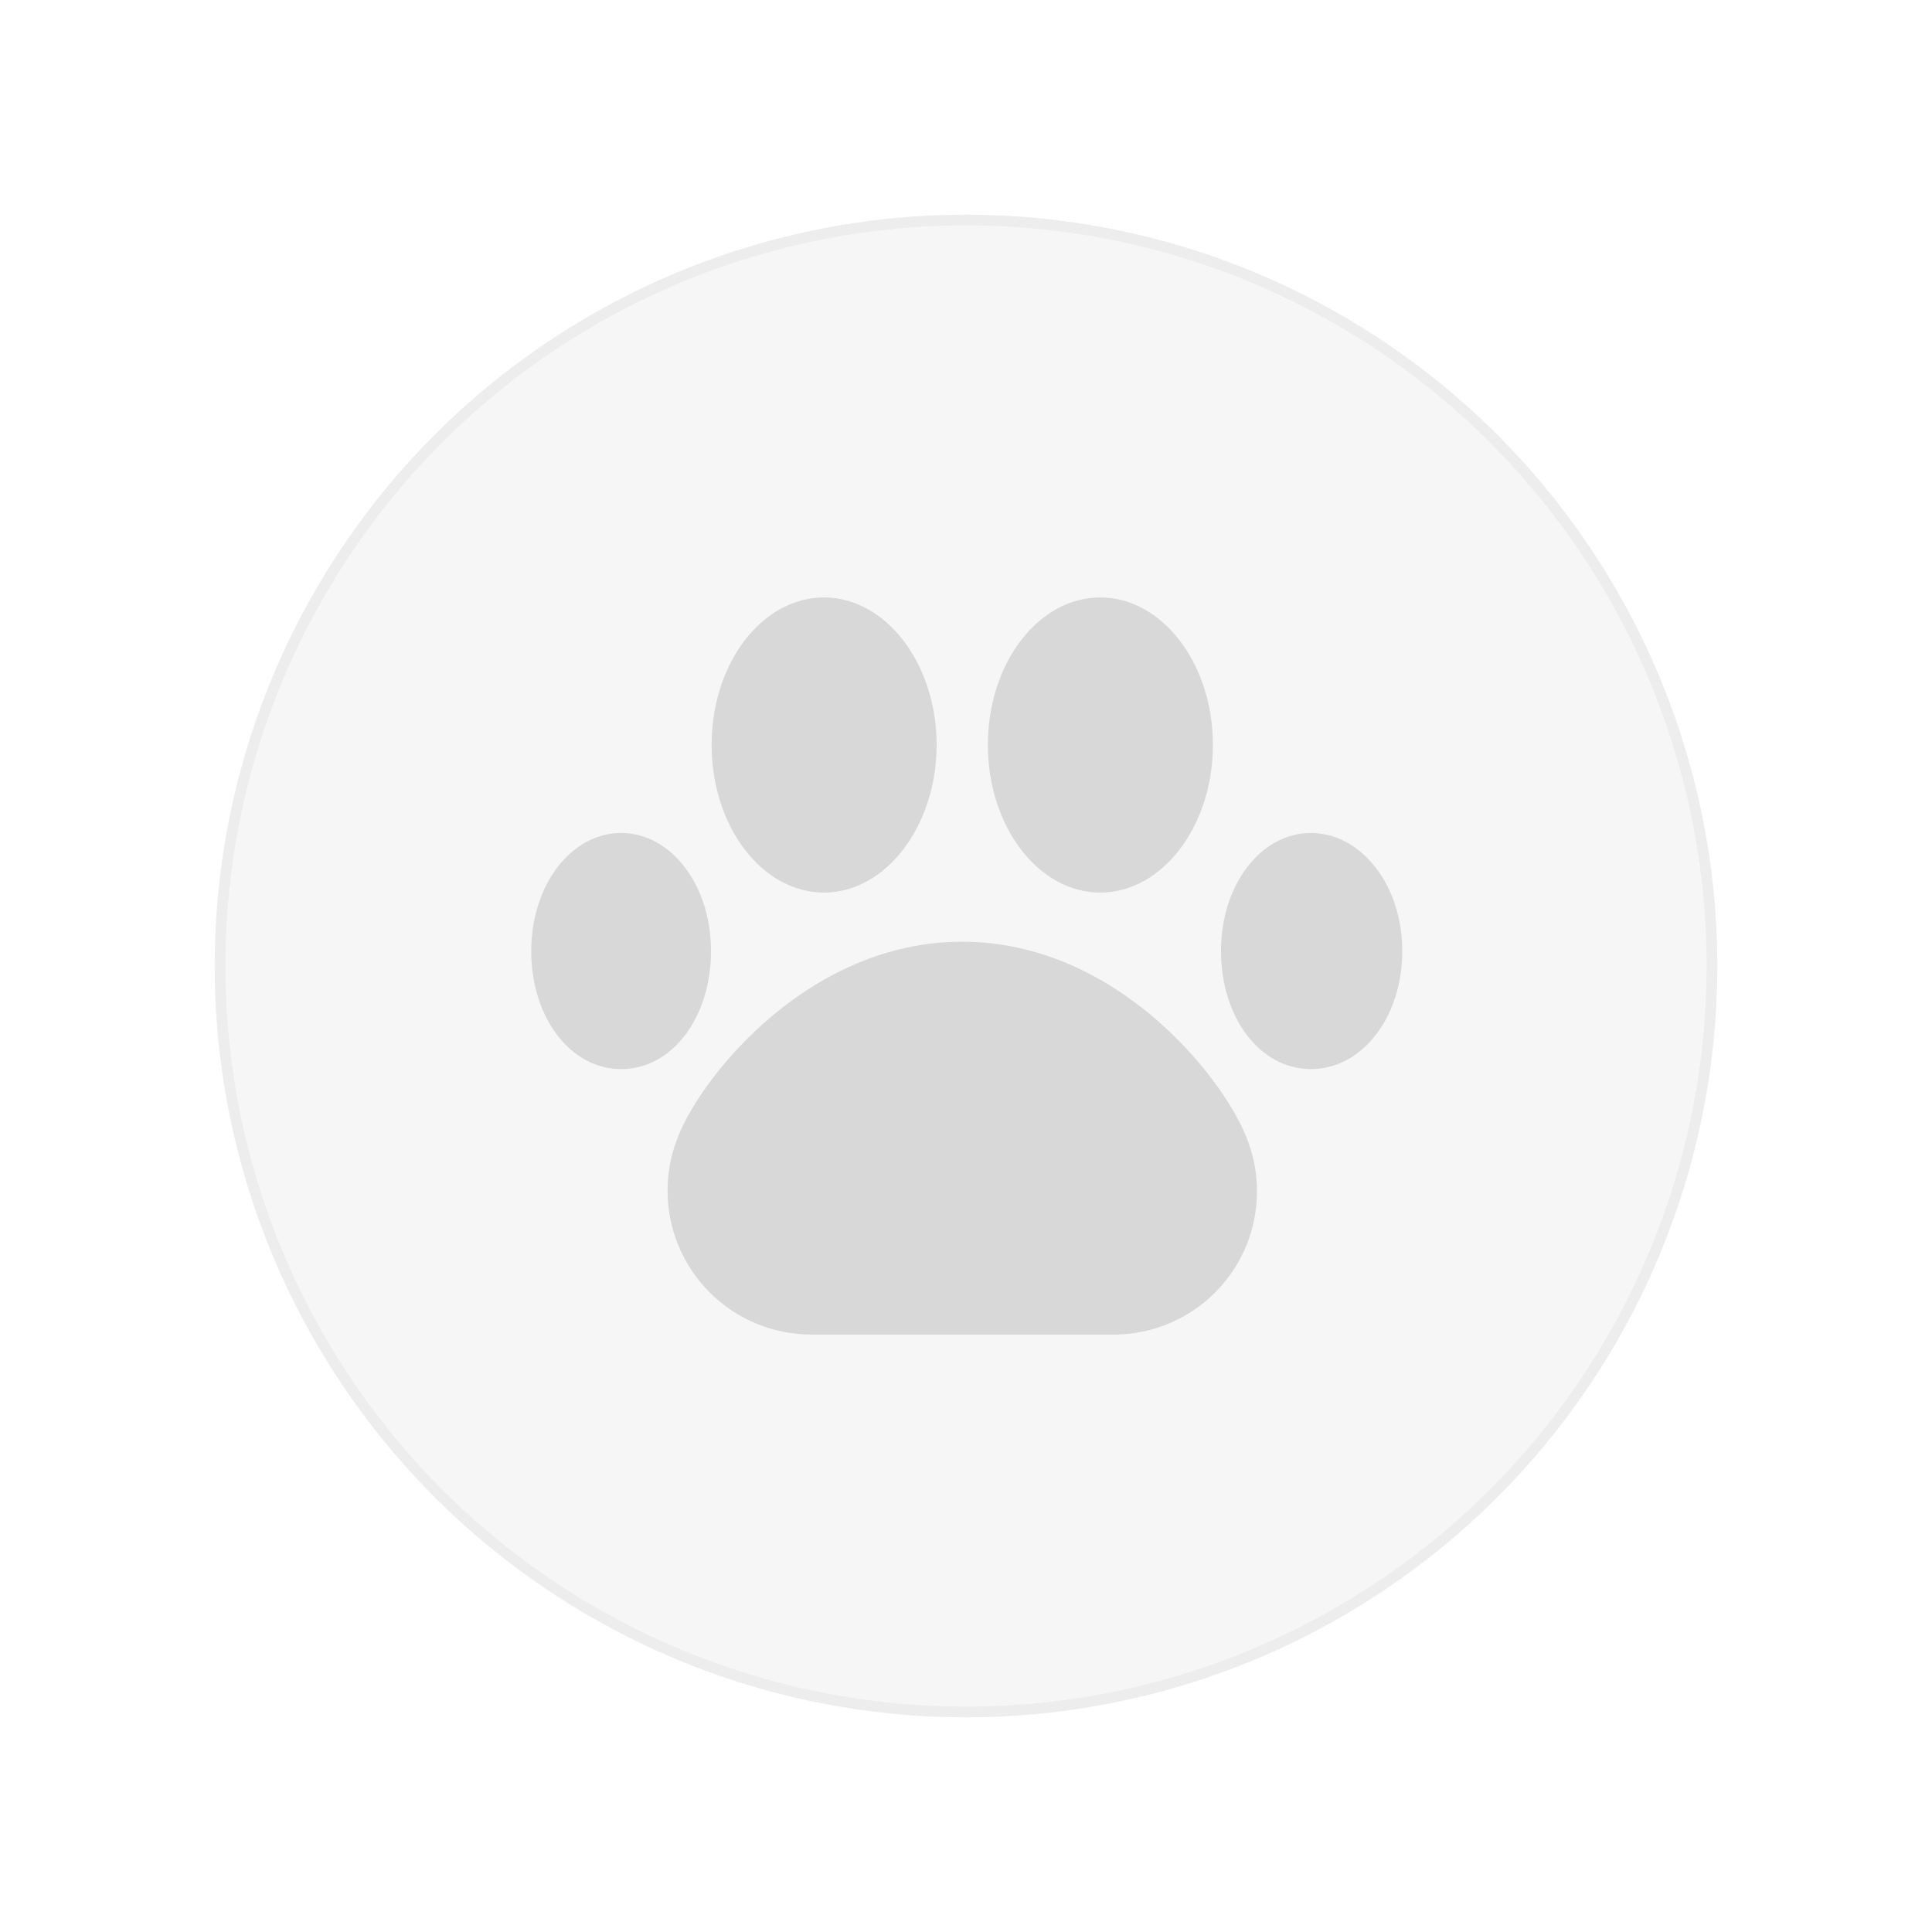 <svg width="180" height="180" viewBox="0 0 180 180" fill="none" xmlns="http://www.w3.org/2000/svg">
<g filter="url(#filter0_d_714_414)">
<circle cx="90" cy="86" r="69.5" fill="#F6F6F6" stroke="#EDEDED"/>
<path d="M90 153C127.003 153 157 123.003 157 86C157 48.997 127.003 19 90 19C52.997 19 23 48.997 23 86C23 123.003 52.997 153 90 153Z" fill="#F6F6F6"/>
<path d="M103.707 120.337H75.567C72.018 120.33 68.617 118.915 66.11 116.402C63.603 113.89 62.195 110.486 62.195 106.937C62.191 105.345 62.475 103.766 63.032 102.275C63.032 102.275 63.172 101.94 63.256 101.689C65.545 96.105 75.427 83.738 89.637 83.738C103.847 83.738 113.729 96.105 116.046 101.772C116.137 101.951 116.212 102.138 116.27 102.331C117.024 104.354 117.276 106.53 117.004 108.672C116.733 110.814 115.946 112.858 114.71 114.628C113.475 116.399 111.828 117.843 109.912 118.838C107.995 119.832 105.866 120.347 103.707 120.337V120.337Z" fill="#D8D8D8"/>
<path d="M76.768 79.16C70.989 79.16 66.299 72.99 66.299 65.397C66.299 57.804 70.989 51.662 76.768 51.662C82.546 51.662 87.264 57.86 87.264 65.397C87.264 72.935 82.546 79.16 76.768 79.16Z" fill="#D8D8D8"/>
<path d="M57.868 95.604C53.122 95.604 49.493 90.774 49.493 84.605C49.493 78.435 53.234 73.606 57.868 73.606C62.502 73.606 66.243 78.435 66.243 84.605C66.243 90.774 62.642 95.604 57.868 95.604Z" fill="#D8D8D8"/>
<path d="M122.132 95.604C117.359 95.604 113.757 90.774 113.757 84.605C113.757 78.435 117.47 73.606 122.132 73.606C126.794 73.606 130.647 78.435 130.647 84.605C130.647 90.774 126.906 95.604 122.132 95.604Z" fill="#D8D8D8"/>
<path d="M102.507 79.16C96.728 79.16 92.038 72.99 92.038 65.397C92.038 57.804 96.728 51.662 102.507 51.662C108.286 51.662 113.004 57.832 113.004 65.397C113.004 72.963 108.286 79.16 102.507 79.16Z" fill="#D8D8D8"/>
</g>
<defs>
<filter id="filter0_d_714_414" x="0" y="0" width="180" height="180" filterUnits="userSpaceOnUse" color-interpolation-filters="sRGB">
<feFlood flood-opacity="0" result="BackgroundImageFix"/>
<feColorMatrix in="SourceAlpha" type="matrix" values="0 0 0 0 0 0 0 0 0 0 0 0 0 0 0 0 0 0 127 0" result="hardAlpha"/>
<feOffset dy="4"/>
<feGaussianBlur stdDeviation="10"/>
<feComposite in2="hardAlpha" operator="out"/>
<feColorMatrix type="matrix" values="0 0 0 0 0 0 0 0 0 0 0 0 0 0 0 0 0 0 0.2 0"/>
<feBlend mode="normal" in2="BackgroundImageFix" result="effect1_dropShadow_714_414"/>
<feBlend mode="normal" in="SourceGraphic" in2="effect1_dropShadow_714_414" result="shape"/>
</filter>
</defs>
</svg>
